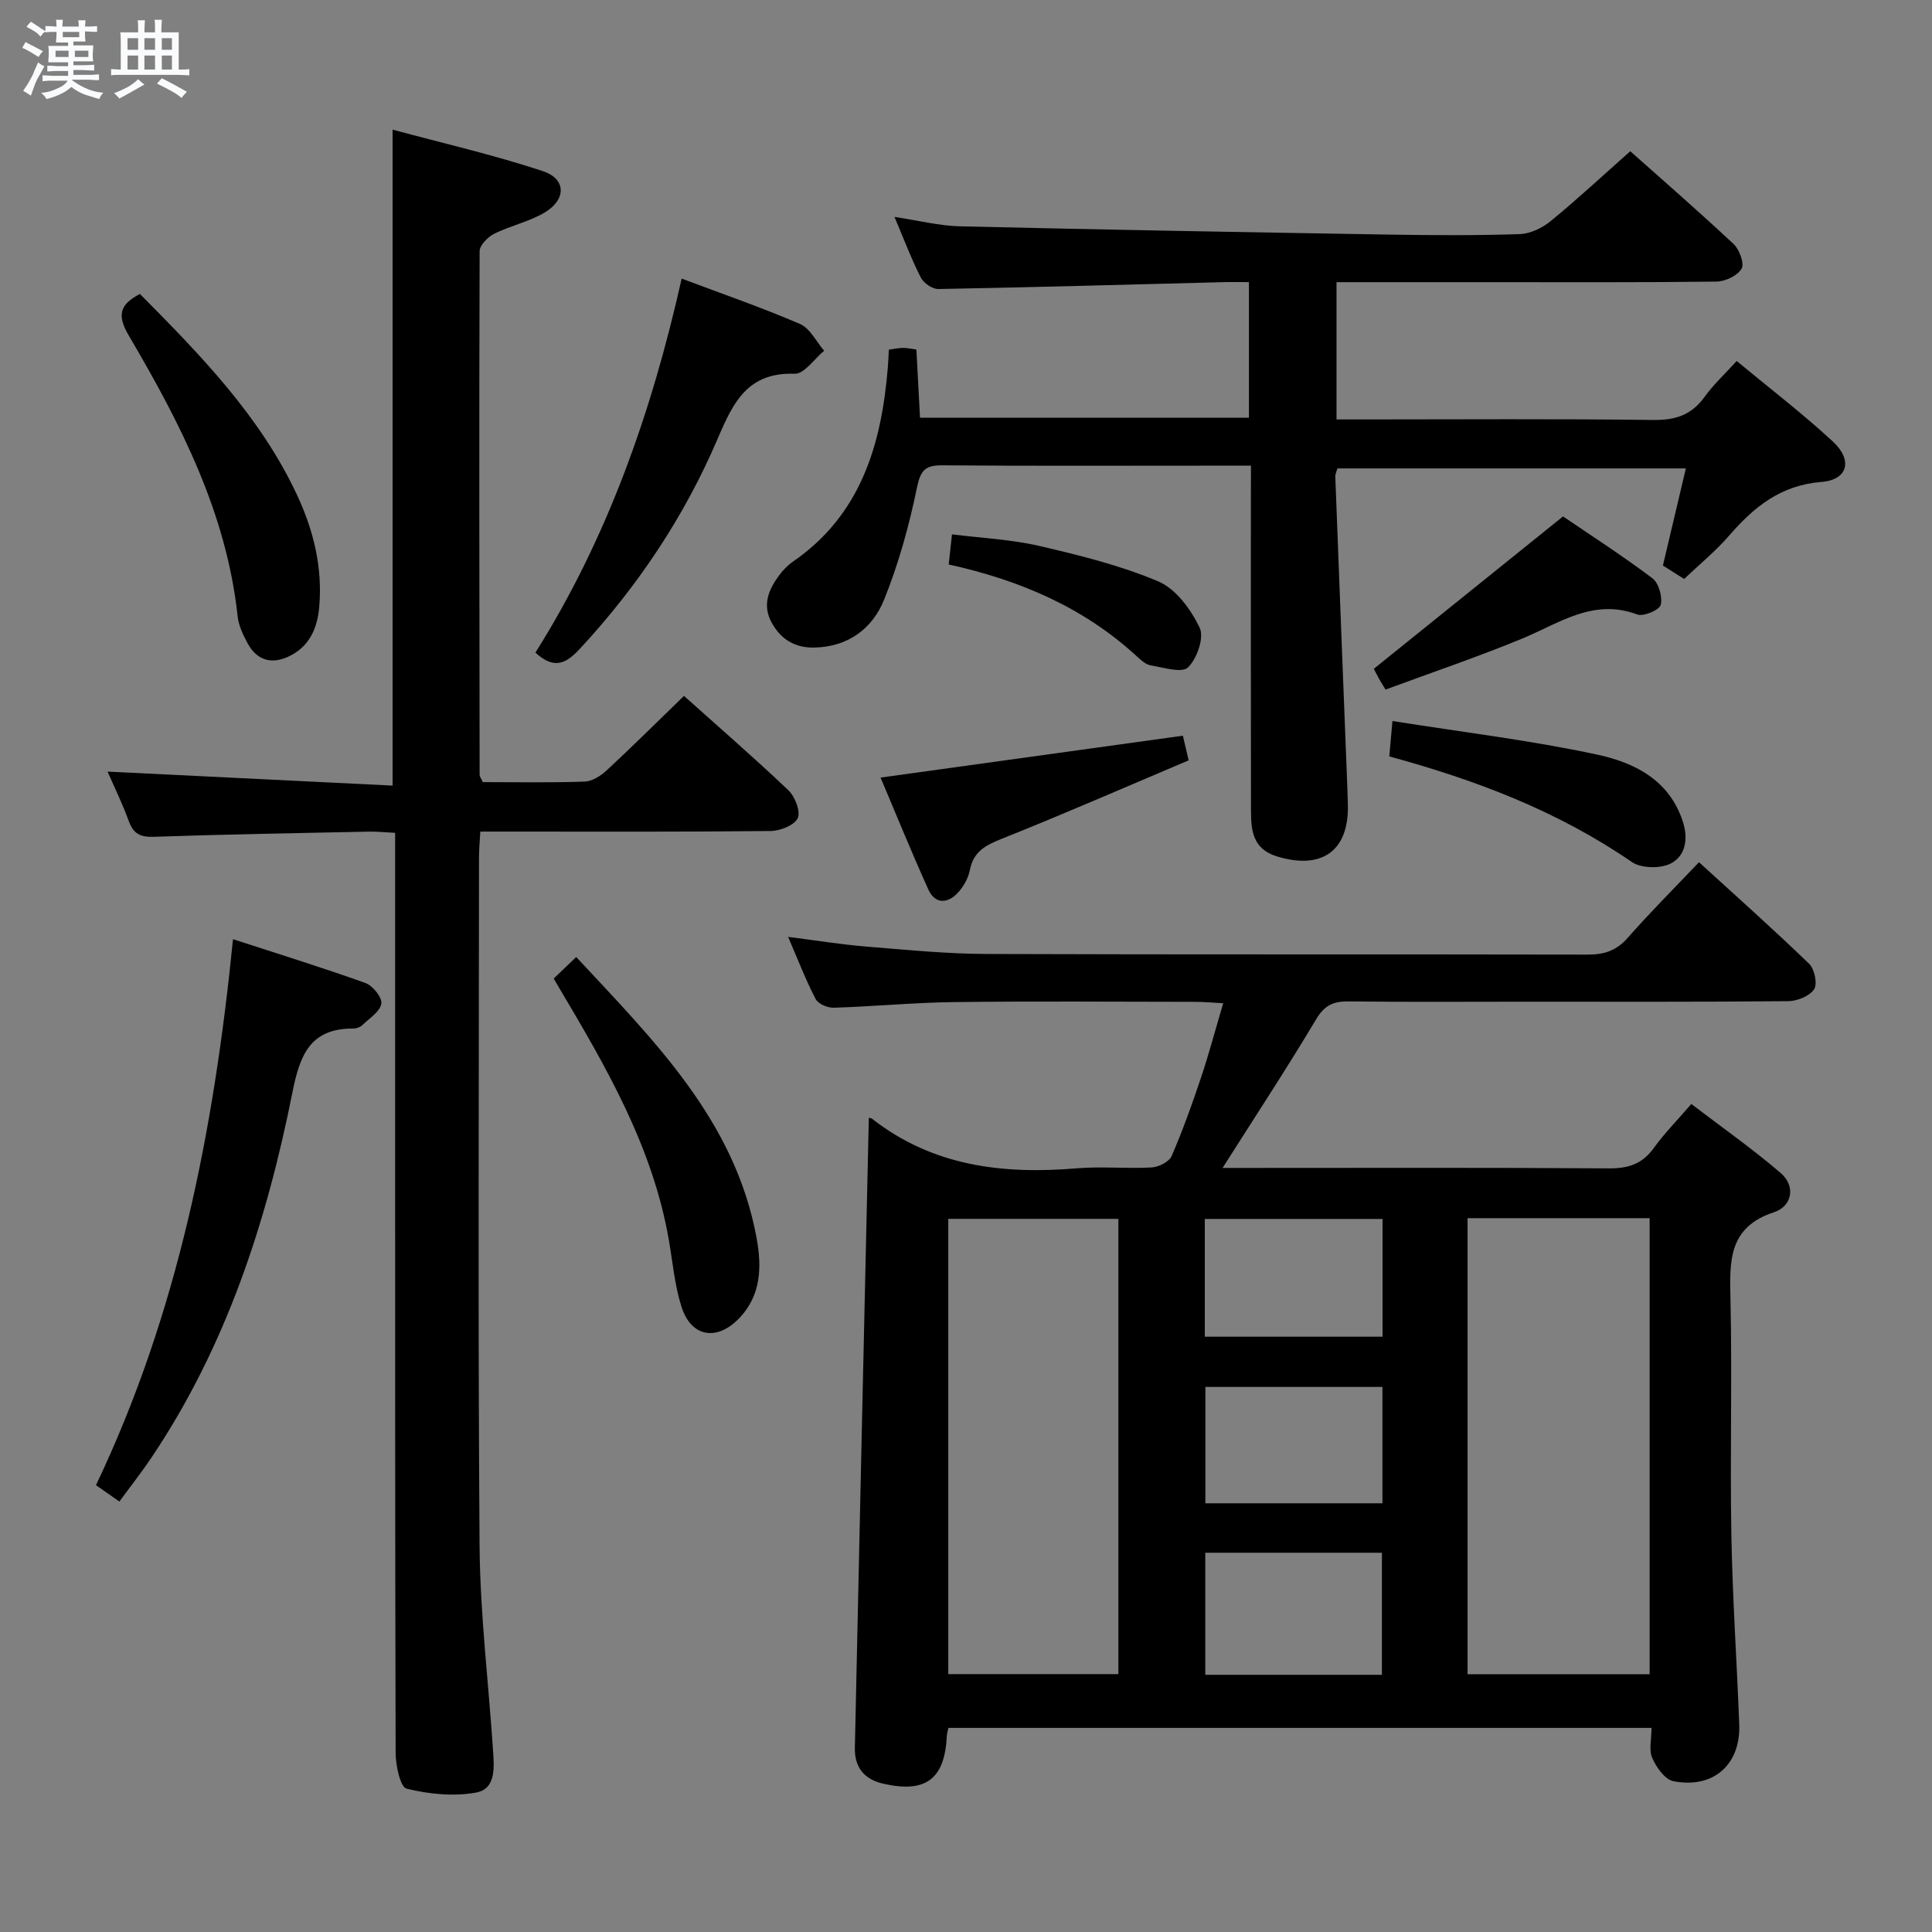<svg enable-background="new 0 0 400 400" viewBox="0 0 400 400" xmlns="http://www.w3.org/2000/svg"><rect x="0" y="0" width="400" height="400" fill="#808080" stroke="none"/><path d="m6.8 9.5c.6.3 1.3.7 2.1 1.1-.4.4-.7.8-.9 1.2-.7-.4-1.3-.8-1.8-1.1s-1.1-.6-1.6-.8c.2-.4.5-.8.7-1.2.4.2.8.5 1.5.8zm.9 6.9c-.3.6-.5 1.1-.7 1.7s-.4 1.1-.6 1.7c-.6-.4-1.1-.7-1.6-1 .7-1 1.2-1.8 1.5-2.4.3-.5.6-1.1.8-1.7.3-.6.5-1.2.8-1.8.3.3.8.6 1.3.8-.7 1.3-1.2 2.2-1.5 2.7zm.1-11c.4.3 1 .7 1.7 1.1-.5.2-.8.6-1.1 1.1-.5-.6-1-1-1.4-1.2s-.9-.6-1.5-.8c.2-.4.5-.7.9-1.1.5.3.9.6 1.4.9zm10.5 13.1c1 .4 2 .6 3.1.7-.4.4-.7.8-.8 1.3-.9-.2-1.9-.6-3-.9-1-.4-2-.9-2.8-1.6-.5.4-1.1.9-1.9 1.3s-1.9.9-3.3 1.2c-.1-.3-.5-.8-1.1-1.3 1 0 2.1-.3 3.2-.8 1.2-.5 1.9-1 2.3-1.7h-3.2c-.4 0-1 0-2 .1v-1.2c1 0 1.7.1 2 .1h3.3v-1h-2.3c-.2 0-.9 0-2 .1v-1.2c1.2 0 1.9.1 2 .1h2.3v-.8h-4.1c0-.7.1-1.2.1-1.6 0-.5 0-1.1-.1-1.8h4.1v-.7h-2.5c0-.6.1-1.1.1-1.6v-.6h-.5c-.4 0-1 0-1.8.1v-1.3c1.2 0 1.9.1 2.1.1h.2c0-.3 0-.8-.1-1.4h1.4c0 .6-.1 1-.1 1.4h3.4c0-.4 0-.8-.1-1.3h1.5c0 .4-.1.9-.1 1.3.7 0 1.5 0 2.5-.1v1.2c-1 0-1.8-.1-2.5-.1v.6c0 .3 0 .8.1 1.5h-2.5v.8h4.1c0 .7-.1 1.3-.1 1.8s0 1 .1 1.5h-4.1v.8h1.4c.8 0 1.8 0 2.9-.1v1.2c-1 0-1.9-.1-2.8-.1h-1.5v1h3.2c.3 0 1 0 2.1-.1v1.2c-1.1 0-1.8-.1-2.1-.1h-3.4l-.1.1c1.4 1 2.4 1.5 3.4 1.9zm-4.1-6.7v-1.3h-2.7v1.3zm2.2-4.1v-1.1h-3.4v1.1zm1.9 4.1v-1.3h-2.8v1.3z" fill="#fafbfc"/><path d="m37 6.7v2.3 5.4c1 0 1.8 0 2.2-.1v1.3c-.6 0-1.5-.1-2.5-.1h-11.9c-.7 0-1.3 0-1.8.1v-1.3c.5 0 1.1.1 2 .1v-5.2c0-1 0-1.8-.1-2.5h3.7c0-1.3 0-2.1-.1-2.5h1.5c0 .4-.1 1.3-.1 2.5h2.2c0-1.2 0-2.1-.1-2.6h1.5c0 .4-.1 1.3-.1 2.6zm-12.3 13.7c-.3-.4-.7-.8-1.1-1.1 1.1-.4 2.1-.9 2.9-1.3.8-.5 1.5-1 2.1-1.6.4.4.9.8 1.3 1.1-2.5 1.4-4.2 2.4-5.2 2.9zm3.9-10.1v-2.4h-2.2v2.4zm0 4.1v-2.9h-2.2v2.9zm3.5-4.1v-2.4h-2.2v2.4zm0 4.1v-2.9h-2.2v2.9zm.4 2.9 1-1.1c.6.3 1.4.7 2.5 1.3s2 1.1 2.7 1.5c-.4.4-.8.8-1.1 1.3-.8-.8-2.5-1.7-5.1-3zm3.1-7v-2.4h-2.1v2.4zm0 4.1v-2.9h-2.1v2.9z" fill="#fafbfc"/><g fill="#000001"><path d="m179.88 231.44c.1.03.47.02.69.2 12.57 9.83 27.06 11.53 42.36 10.25 5.13-.43 10.34.1 15.49-.18 1.46-.08 3.63-1.16 4.15-2.36 2.31-5.32 4.27-10.8 6.11-16.31 1.62-4.84 2.93-9.79 4.57-15.33-2.25-.12-3.98-.28-5.72-.29-16.67-.02-33.33-.15-50 .05-8.3.1-16.6.91-24.9 1.17-1.27.04-3.24-.79-3.76-1.8-2.06-3.96-3.66-8.15-5.7-12.87 5.84.74 11.02 1.59 16.23 2.01 8.28.68 16.57 1.5 24.86 1.53 41.5.15 83 .04 124.49.13 3.43.01 5.94-.84 8.26-3.48 4.61-5.25 9.56-10.19 14.75-15.65 7.73 7.06 15.41 13.89 22.8 21.03 1.12 1.08 1.77 4.17 1.03 5.28-.93 1.41-3.48 2.44-5.34 2.46-18.33.18-36.66.11-55 .11-12 0-24 .09-36-.06-3.16-.04-5.02.78-6.75 3.69-6.05 10.13-12.53 20-19.38 30.79h5.45c24.83 0 49.67-.09 74.5.09 4.04.03 6.95-.9 9.34-4.23 2.12-2.96 4.71-5.57 7.76-9.1 6.28 4.79 12.61 9.24 18.47 14.26 3.29 2.82 2.29 6.95-1.31 8.13-9.62 3.16-9.22 10.27-9.05 18.18.36 16.16-.11 32.33.18 48.49.23 13.13 1.13 26.25 1.63 39.38.32 8.31-5.33 13.38-13.63 11.77-1.75-.34-3.54-2.88-4.38-4.81-.73-1.67-.15-3.91-.15-6.23-48.75 0-97.16 0-145.57 0-.14.7-.31 1.18-.33 1.67-.43 8.99-4.41 11.88-13.14 9.89-4.19-.95-5.98-3.59-5.9-7.45.92-43.41 1.92-86.84 2.89-130.41zm123.96 20.77v94.42h37.7c0-31.64 0-62.96 0-94.42-12.69 0-24.98 0-37.7 0zm-107.51.14v94.26h35.22c0-31.54 0-62.76 0-94.26-11.85 0-23.41 0-35.22 0zm89.78 94.4c0-8.78 0-17.11 0-25.27-12.53 0-24.57 0-36.57 0v25.27zm-36.67-70h36.8c0-8.23 0-16.27 0-24.38-12.42 0-24.48 0-36.8 0zm.12 10.4v24.09h36.66c0-8.22 0-16.09 0-24.09-12.31 0-24.26 0-36.66 0z"/><path d="m99.96 161.93c7.09 0 14.08.14 21.06-.11 1.56-.05 3.34-1.17 4.55-2.29 5.36-4.97 10.55-10.13 16.04-15.45 7.12 6.38 14.52 12.79 21.6 19.52 1.38 1.31 2.59 4.41 1.95 5.79-.69 1.48-3.64 2.64-5.62 2.66-17.99.2-35.98.12-53.98.12-1.82 0-3.65 0-6.12 0-.1 1.97-.27 3.72-.27 5.46-.01 47.48-.23 94.96.12 142.44.11 14.09 1.85 28.17 2.78 42.26.23 3.5.7 8.05-3.54 8.81-4.64.83-9.75.32-14.35-.82-1.32-.33-2.27-4.85-2.27-7.45-.13-47.81-.1-95.63-.1-143.44 0-15.48 0-30.95 0-47-2.06-.1-3.82-.29-5.57-.25-14.8.31-29.61.56-44.4 1.07-2.82.1-4.22-.63-5.18-3.26-1.35-3.71-3.1-7.27-4.39-10.24 19.63.96 39.28 1.93 59.01 2.9 0-45.69 0-90.09 0-135.81 10.33 2.79 20.88 5.21 31.11 8.59 4.84 1.6 4.89 5.86.41 8.55-3.22 1.93-7.1 2.73-10.49 4.42-1.32.66-3 2.37-3.01 3.61-.12 36.15-.05 72.3 0 108.45.01.3.26.59.66 1.47z"/><path d="m259 96.41c-3.63 0-6.76 0-9.89 0-18 0-35.99.08-53.99-.07-3.53-.03-4.52.98-5.27 4.6-1.63 7.9-3.8 15.79-6.82 23.25-2.4 5.94-7.41 9.71-14.37 9.88-4.08.1-7.03-1.7-8.93-5.23-1.94-3.61-.6-6.78 1.58-9.72.78-1.06 1.75-2.07 2.82-2.81 14.1-9.71 18.36-24.22 19.68-40.17.09-1.15.14-2.3.22-3.75 1.01-.13 1.94-.34 2.88-.36.8-.02 1.6.18 2.82.33.25 4.68.49 9.26.75 14.13h68.1c0-9.13 0-18.32 0-28.08-1.86 0-3.65-.04-5.45.01-19.62.5-39.24 1.06-58.86 1.42-1.22.02-3.03-1.22-3.62-2.36-1.95-3.83-3.47-7.88-5.46-12.57 4.97.74 9.28 1.85 13.62 1.95 29.61.7 59.22 1.22 88.83 1.71 9 .15 18 .2 26.99-.1 2.19-.07 4.69-1.27 6.43-2.7 5.53-4.53 10.77-9.41 16.47-14.46 6.42 5.72 14.05 12.34 21.41 19.23 1.2 1.13 2.26 4.05 1.63 5.1-.86 1.45-3.38 2.63-5.21 2.66-15.66.2-31.32.12-46.99.12-10.45 0-20.9 0-31.66 0v28.42h5.59c20 0 39.99-.15 59.99.11 4.6.06 7.92-1.03 10.62-4.78 1.83-2.54 4.18-4.71 6.65-7.43 6.75 5.6 13.61 10.84 19.92 16.68 4.17 3.86 3.1 7.93-2.37 8.36-8.43.67-13.95 5.16-19.09 11.09-2.81 3.24-6.19 6-9.34 9-1.68-1.06-3.07-1.94-4.39-2.78 1.57-6.64 3.08-13.06 4.75-20.11-24.26 0-48.07 0-72.13 0-.14.49-.47 1.11-.45 1.72.81 21.43 1.65 42.85 2.49 64.28.05 1.17.07 2.33.11 3.5.29 9.66-5.35 13.7-14.71 10.82-5.01-1.54-5.34-5.4-5.35-9.5-.04-21.83-.02-43.66-.02-65.49.02-1.78.02-3.57.02-5.9z"/><path d="m24.72 310.88c-1.77-1.24-3.23-2.26-4.85-3.39 16.96-35.59 24.42-73.38 28.37-113.04 9.37 3.05 18.47 5.86 27.42 9.07 1.51.54 3.49 3 3.29 4.27-.25 1.64-2.44 3.01-3.88 4.4-.45.43-1.2.76-1.81.75-8.95-.05-11.14 5.28-12.72 13.24-5.34 26.85-13.76 52.69-29.25 75.7-2.03 3.02-4.29 5.88-6.57 9z"/><path d="m141.13 57.68c8.48 3.19 16.63 6 24.51 9.4 2.07.9 3.35 3.64 4.99 5.54-2.03 1.67-4.12 4.83-6.09 4.76-9.7-.33-12.7 5.83-15.93 13.39-6.89 16.15-16.57 30.64-28.57 43.57-2.79 3-5.26 4.39-9.19.78 14.85-23.57 24.07-49.71 30.28-77.44z"/><path d="m28.97 60.86c12.63 12.74 24.91 25.33 32.52 41.6 3.43 7.35 5.3 14.98 4.61 23.12-.38 4.55-2.07 8.41-6.49 10.41-3.58 1.62-6.52.6-8.37-2.84-.93-1.73-1.84-3.65-2.04-5.57-2.3-21.35-11.84-39.92-22.47-57.99-2.48-4.19-2.12-6.46 2.24-8.73z"/><path d="m114.64 202.6c1.47-1.4 2.86-2.74 4.66-4.46 16.11 17.33 32.81 33.75 37.32 58.05 1.12 6.02 1.03 12.02-3.67 16.83-4.63 4.74-9.9 3.77-11.88-2.54-1.38-4.4-1.79-9.1-2.58-13.68-3.32-19.26-12.92-35.78-22.7-52.23-.32-.56-.65-1.12-1.15-1.97z"/><path d="m244.9 152.32c.29 1.23.62 2.64 1.2 5.1-12.86 5.44-25.73 11.07-38.77 16.27-3.36 1.34-5.79 2.65-6.53 6.45-.33 1.69-1.33 3.47-2.53 4.74-2.1 2.23-4.68 2.33-6.05-.69-3.48-7.67-6.64-15.49-9.91-23.2 21.01-2.91 41.44-5.74 62.59-8.67z"/><path d="m287.64 156.61c.19-2.13.36-4.05.65-7.33 14.43 2.29 28.54 3.98 42.37 6.95 7.58 1.63 14.84 5.12 17.71 13.73 1.23 3.69.62 7.17-2.39 8.78-2.12 1.14-6.19 1.07-8.13-.27-15.25-10.5-32.2-16.96-50.21-21.86z"/><path d="m286.86 142.77c-.79-1.32-1.14-1.85-1.44-2.41-.47-.87-.92-1.75-.99-1.89 12.96-10.43 25.7-20.7 39.18-31.55 5.53 3.77 12.19 8.05 18.5 12.8 1.32.99 2.13 3.87 1.72 5.51-.26 1.06-3.56 2.47-4.85 1.99-9.12-3.41-16.13 1.81-23.8 4.98-9.15 3.78-18.56 6.96-28.32 10.57z"/><path d="m196.42 116.87c.23-2.09.41-3.71.68-6.24 6.09.77 12.21 1.04 18.07 2.4 8.36 1.94 16.82 4.03 24.67 7.36 3.63 1.54 6.74 5.81 8.54 9.58.97 2.02-.55 6.4-2.42 8.21-1.26 1.23-5.09.02-7.72-.42-1.04-.18-2.05-1.11-2.89-1.89-10.95-10.06-24.08-15.73-38.93-19z"/></g></svg>